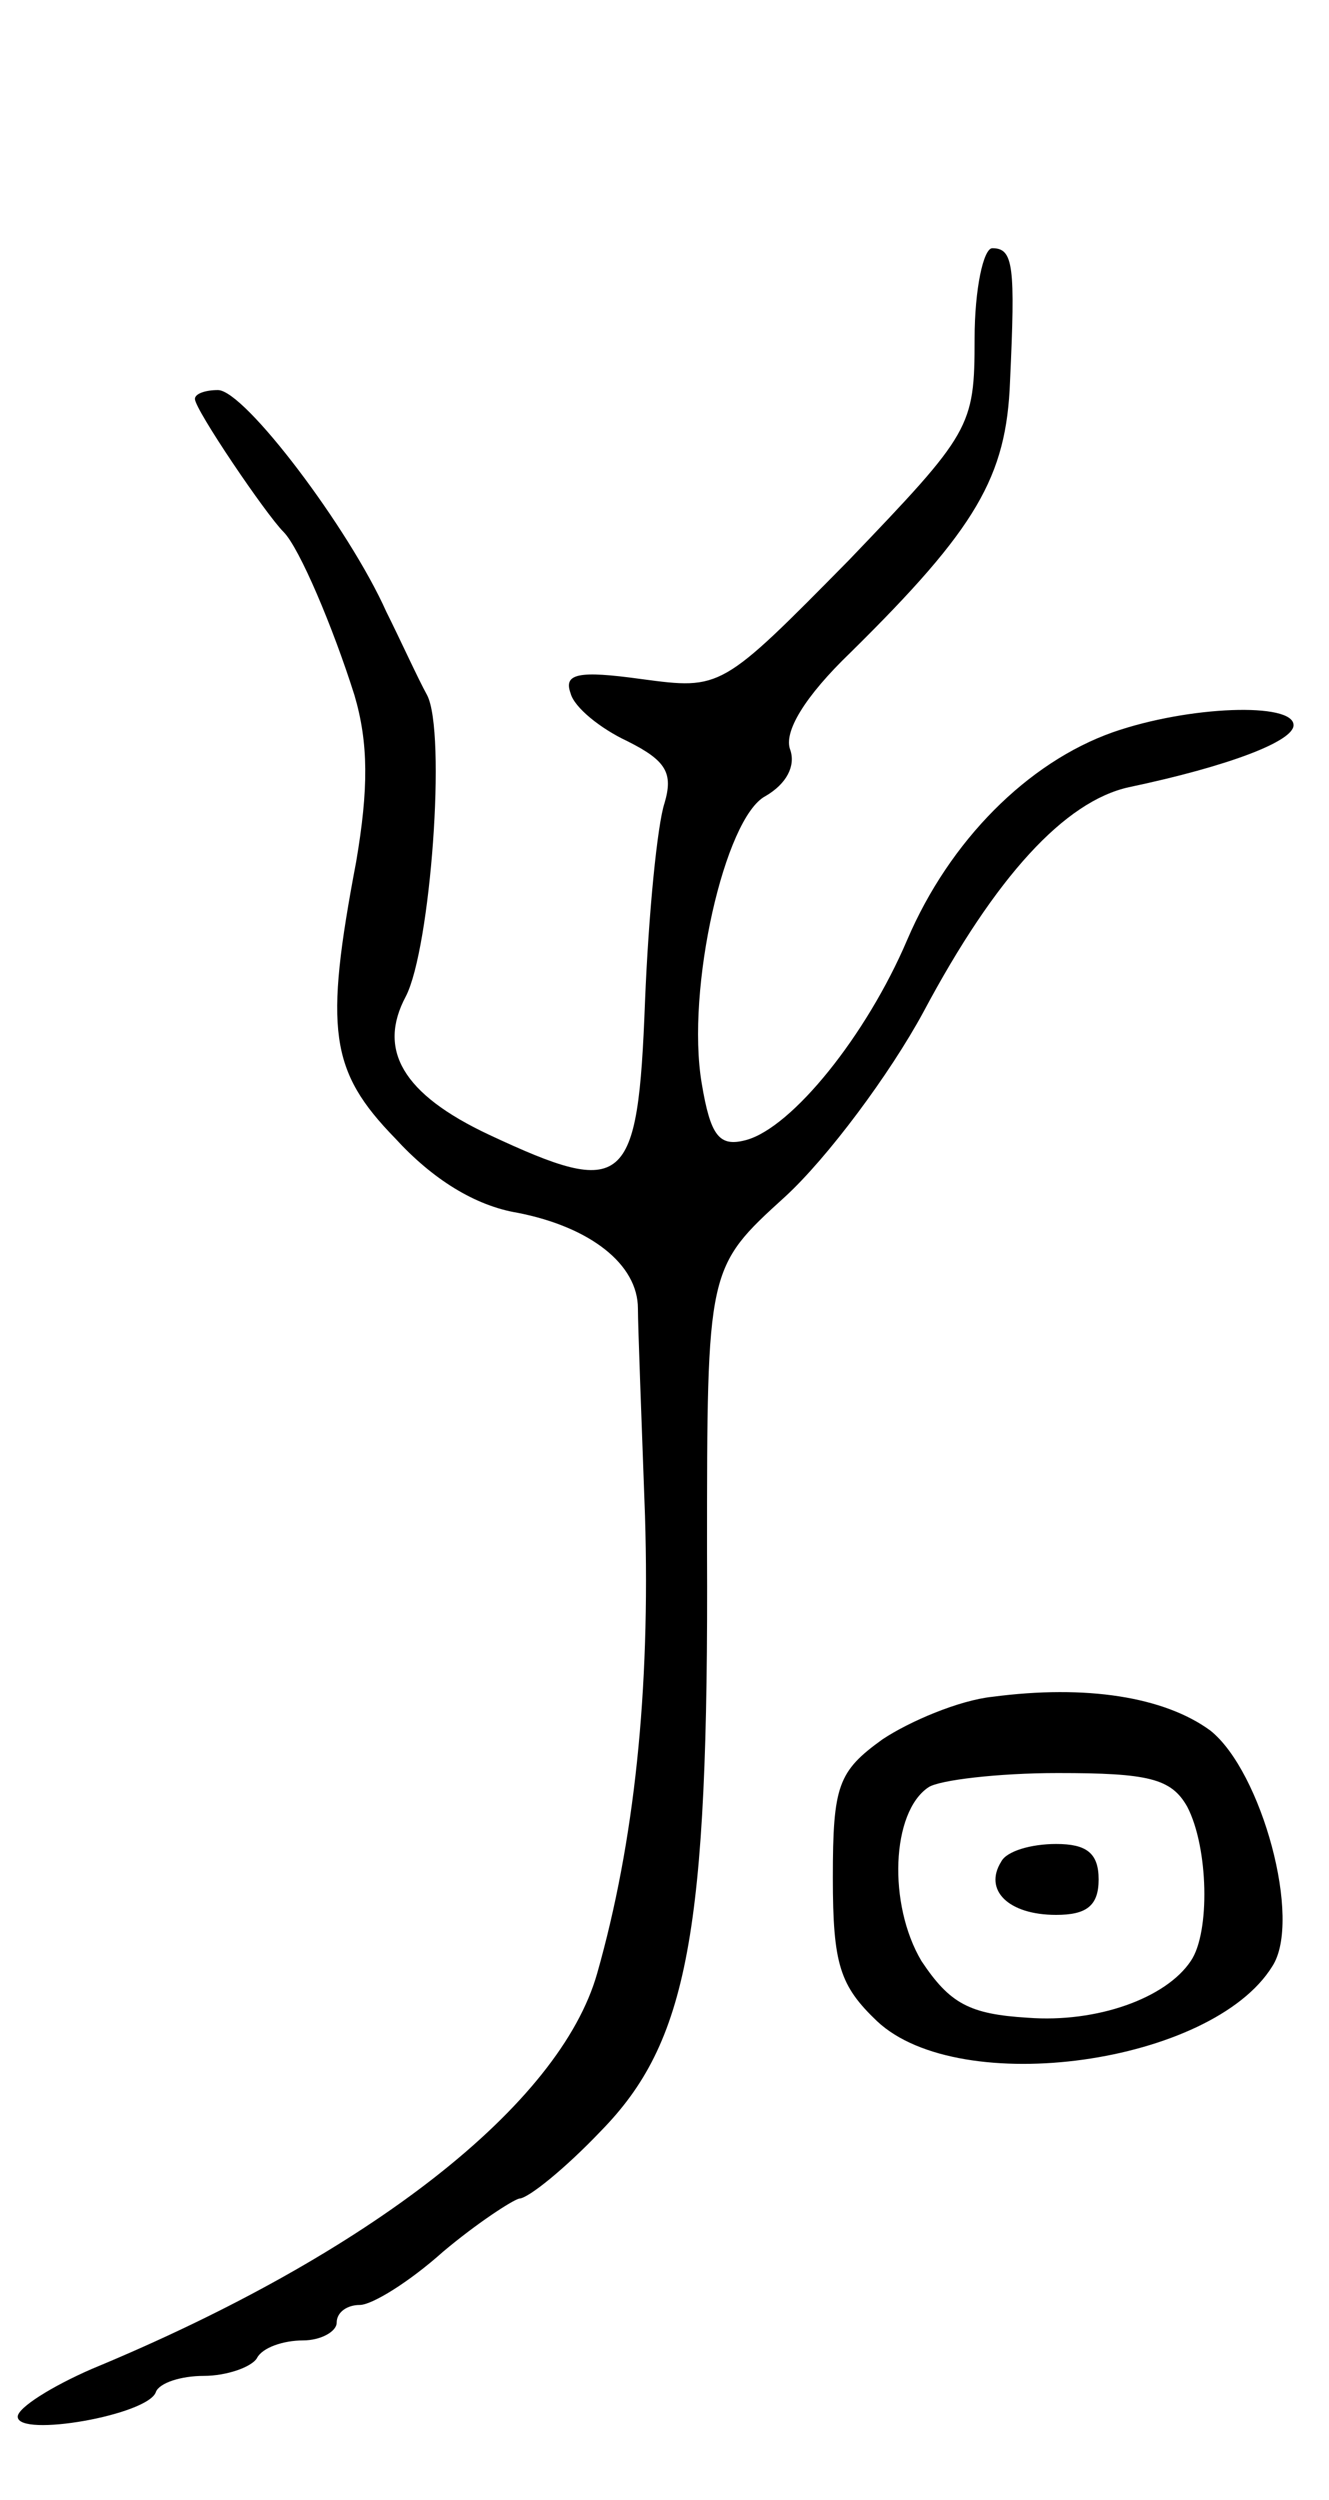 <svg version="1.0" xmlns="http://www.w3.org/2000/svg"
 width="75pt" height="141pt" viewBox="0 0 75 141"
 preserveAspectRatio="xMidYMid meet">
<g transform="translate(0,141) scale(0.1,-0.1)"
fill="#000000" stroke="none">
<path d="M550 1219 c0 -50 -2 -53 -71 -125 -72 -73 -72 -73 -117 -67 -36 5
-44 3 -40 -8 2 -8 17 -20 32 -27 22 -11 26 -18 21 -35 -4 -12 -9 -62 -11 -112
-4 -105 -11 -111 -88 -75 -49 23 -63 48 -47 78 14 27 23 149 12 170 -5 9 -15
31 -23 47 -21 47 -80 125 -95 125 -7 0 -13 -2 -13 -5 0 -6 40 -65 50 -75 9 -9
28 -54 40 -92 8 -27 8 -53 1 -94 -18 -95 -15 -118 22 -156 21 -23 45 -38 69
-42 41 -8 68 -29 68 -54 0 -9 2 -62 4 -117 3 -99 -6 -184 -27 -258 -21 -74
-128 -158 -285 -223 -23 -10 -42 -22 -42 -27 0 -12 74 1 78 14 2 5 14 9 27 9
13 0 27 5 30 10 3 6 15 10 26 10 10 0 19 5 19 10 0 6 6 10 13 10 7 0 28 13 47
30 19 16 39 29 43 30 5 0 26 17 46 38 49 50 61 111 60 327 0 160 0 160 44 200
24 22 59 69 78 104 41 77 80 119 116 127 57 12 93 26 93 35 0 13 -59 11 -102
-4 -48 -17 -92 -61 -116 -117 -23 -54 -65 -106 -91 -113 -15 -4 -20 2 -25 32
-9 53 13 150 36 162 12 7 17 17 14 26 -4 10 8 30 34 55 71 70 88 99 90 153 3
65 2 75 -10 75 -5 0 -10 -23 -10 -51z"/>
<path d="M560 453 c-19 -2 -47 -14 -62 -24 -25 -18 -28 -26 -28 -78 0 -49 4
-61 25 -81 47 -44 189 -24 223 31 17 26 -6 110 -35 133 -26 19 -70 26 -123 19z
m110 -62 c12 -23 13 -71 2 -87 -14 -21 -53 -35 -92 -32 -33 2 -44 8 -60 32
-19 32 -17 84 4 98 6 4 39 8 73 8 51 0 64 -3 73 -19z"/>
<path d="M565 360 c-10 -16 4 -30 31 -30 17 0 24 5 24 20 0 15 -7 20 -24 20
-14 0 -28 -4 -31 -10z"/>
</g>
</svg>
